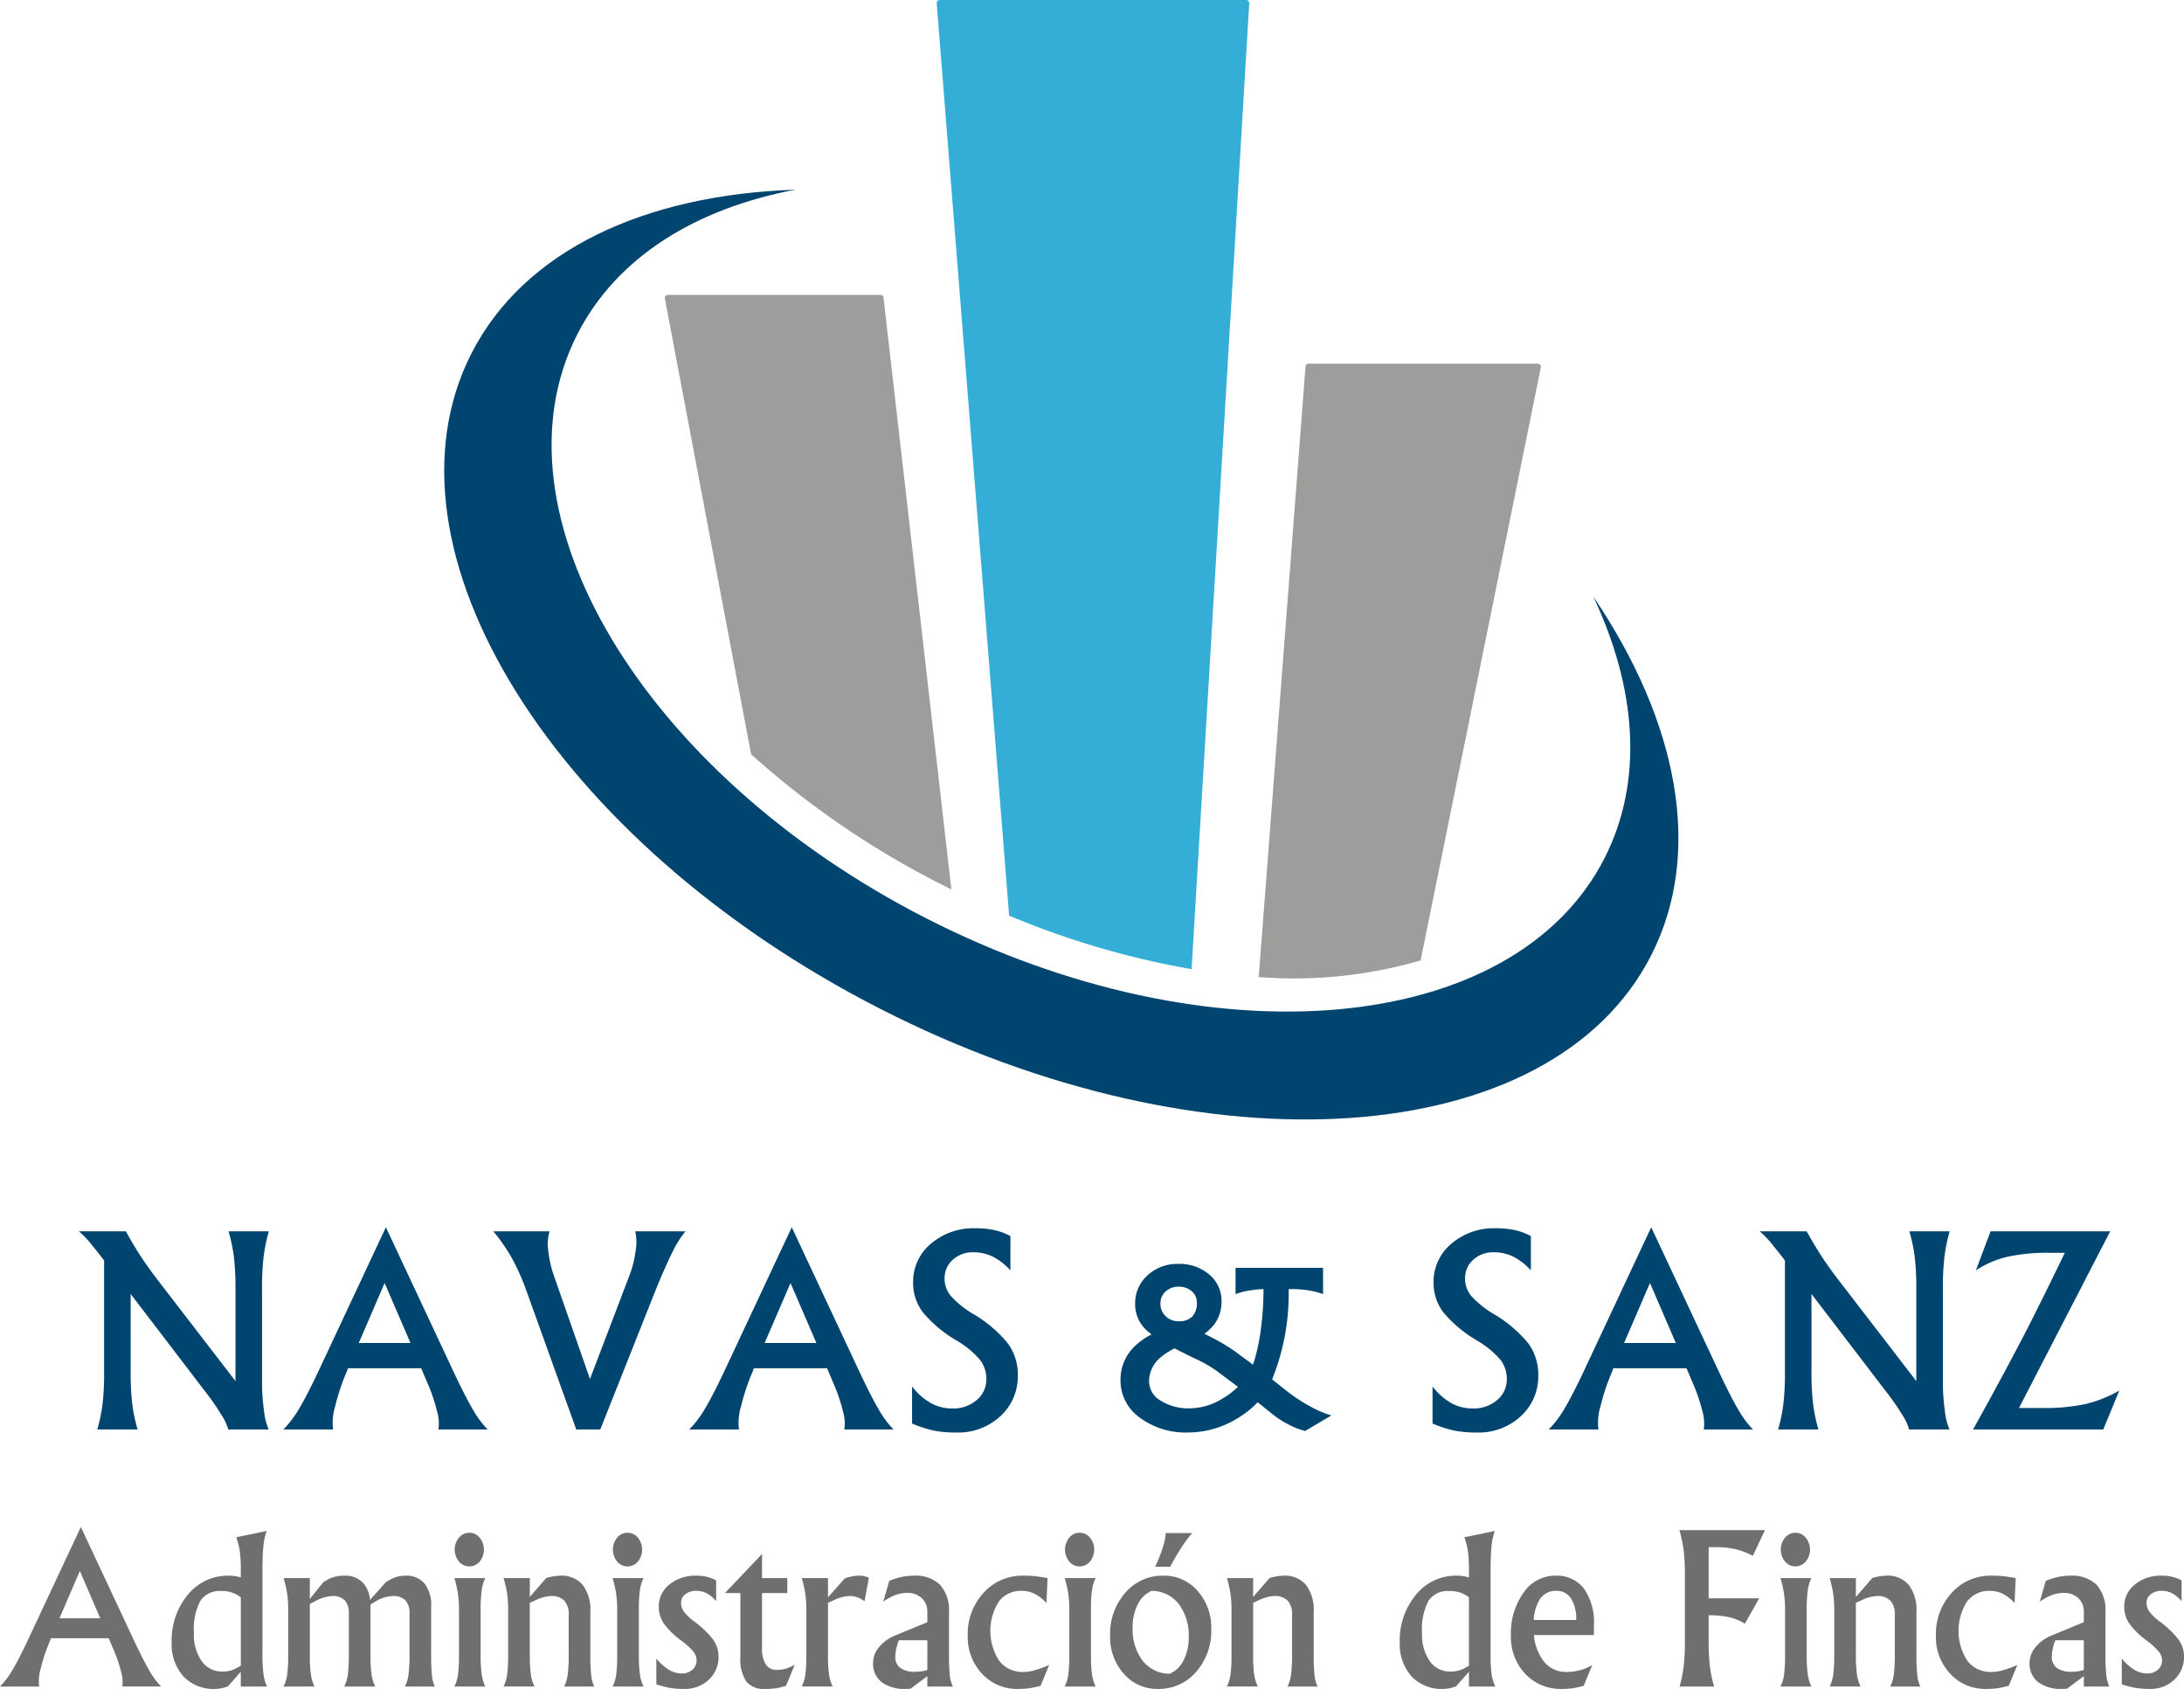 <svg xmlns="http://www.w3.org/2000/svg" viewBox="0 0 277.939 214.893">
  <defs>
    <style>
      .cls-1 {
        fill: #00456f;
      }

      .cls-2 {
        fill: #706f6f;
      }

      .cls-3 {
        fill: #34aed6;
      }

      .cls-4 {
        fill: #9d9d9c;
      }
    </style>
  </defs>
  <title>logo-navas-sanz</title>
  <g id="logotipo">
    <g>
      <path class="cls-1" d="M92.375,429.566a34.559,34.559,0,0,0,.193,3.996,20.589,20.589,0,0,0,.692,3.318H88.127a20.794,20.794,0,0,0,.676-3.283,34.772,34.772,0,0,0,.193-4.022V415.383q-.853-1.127-1.464-1.851a11.475,11.475,0,0,0-1.754-1.866h5.986q1.045,1.897,2.003,3.346.957,1.447,2.341,3.232l9.606,12.482V418.968a34.264,34.264,0,0,0-.193-3.973,20.944,20.944,0,0,0-.692-3.329h5.133a21.213,21.213,0,0,0-.676,3.299,34.512,34.512,0,0,0-.193,4.006V430.83a26.398,26.398,0,0,0,.241,3.605,8.494,8.494,0,0,0,.595,2.445h-5.133a6.685,6.685,0,0,0-.925-1.94,30.025,30.025,0,0,0-1.987-2.856l-9.51-12.444Z" transform="translate(-75.746 -255)"/>
      <path class="cls-1" d="M116.223,429.575l8.625-18.409h.012l8.625,18.409q1.496,3.171,2.446,4.779a12.729,12.729,0,0,0,1.867,2.526H131.54a5.427,5.427,0,0,0-.185-2.357,21.576,21.576,0,0,0-1.183-3.484l-.824-1.946h-9.328l-.12.37a26.818,26.818,0,0,0-1.48,4.393,7.23,7.23,0,0,0-.29,3.025h-6.317a13.686,13.686,0,0,0,1.996-2.639Q114.774,432.634,116.223,429.575Zm5.182-3.701h6.579l-3.282-7.611h-.016Z" transform="translate(-75.746 -255)"/>
      <path class="cls-1" d="M142.645,418.971a29.287,29.287,0,0,0-1.81-3.99,23.491,23.491,0,0,0-2.31-3.314h7.155a6.136,6.136,0,0,0-.153,2.55,13.961,13.961,0,0,0,.78,3.291l4.519,12.954h.001l4.937-12.954a13.724,13.724,0,0,0,.861-3.259,6.33,6.33,0,0,0-.04-2.582h6.4a12.687,12.687,0,0,0-1.569,2.461q-.829,1.61-2.164,4.844l-7.112,17.91h-3.058Z" transform="translate(-75.746 -255)"/>
      <path class="cls-1" d="M167.876,429.575l8.625-18.409h.012l8.625,18.409q1.496,3.171,2.446,4.779a12.729,12.729,0,0,0,1.867,2.526h-6.257a5.425,5.425,0,0,0-.185-2.357,21.576,21.576,0,0,0-1.183-3.484l-.824-1.946h-9.328l-.12.37a26.818,26.818,0,0,0-1.48,4.393,7.23,7.23,0,0,0-.29,3.025h-6.317a13.686,13.686,0,0,0,1.996-2.639Q166.428,432.634,167.876,429.575Zm5.182-3.701h6.579l-3.282-7.611H176.34Z" transform="translate(-75.746 -255)"/>
      <path class="cls-1" d="M204.332,416.638a7.836,7.836,0,0,0-2.251-1.754,5.593,5.593,0,0,0-2.476-.548,3.707,3.707,0,0,0-2.613.958,3.118,3.118,0,0,0-1.037,2.39,3.449,3.449,0,0,0,.805,2.221,11.995,11.995,0,0,0,2.848,2.285,16.405,16.405,0,0,1,4.394,3.732,6.687,6.687,0,0,1,1.272,4.056,6.838,6.838,0,0,1-2.221,5.214,7.86,7.86,0,0,1-5.584,2.076,14.623,14.623,0,0,1-2.865-.242,15.481,15.481,0,0,1-2.785-.9V431.41a8.164,8.164,0,0,0,2.399,2.123,5.583,5.583,0,0,0,2.721.676,4.552,4.552,0,0,0,3.099-1.069,3.402,3.402,0,0,0,1.232-2.679,3.932,3.932,0,0,0-.836-2.478,11.828,11.828,0,0,0-2.942-2.414,16.185,16.185,0,0,1-4.293-3.588,6.149,6.149,0,0,1-1.247-3.798,6.276,6.276,0,0,1,2.259-4.933,8.312,8.312,0,0,1,5.668-1.971,11.106,11.106,0,0,1,2.436.241,7.811,7.811,0,0,1,2.018.757Z" transform="translate(-75.746 -255)"/>
      <path class="cls-1" d="M220.207,420.918a4.764,4.764,0,0,1,1.568-3.645,5.561,5.561,0,0,1,3.935-1.457,5.78,5.78,0,0,1,3.926,1.353,4.303,4.303,0,0,1,1.562,3.396,4.748,4.748,0,0,1-.951,2.978,6.366,6.366,0,0,1-1.226,1.158l1.031.53a22.648,22.648,0,0,1,2.819,1.687l2.336,1.719a24.069,24.069,0,0,0,.98-4.375,38.27,38.27,0,0,0,.353-5.242,11.191,11.191,0,0,0-1.818.193,7.662,7.662,0,0,0-1.737.45v-3.347h11.135v3.347a8.344,8.344,0,0,0-1.754-.459,12.25,12.25,0,0,0-2.027-.185h-.595a29.055,29.055,0,0,1-2.107,11.488l1.947,1.545a20.348,20.348,0,0,0,2.888,1.883,12.632,12.632,0,0,0,2.711,1.158l-3.348,1.98a9.322,9.322,0,0,1-2.067-.805,11.442,11.442,0,0,1-2.019-1.287l-1.947-1.562a12.521,12.521,0,0,1-2.816,2.188,12.039,12.039,0,0,1-6.034,1.658,9.79,9.79,0,0,1-6.154-1.891,5.765,5.765,0,0,1-2.454-4.74,5.83,5.83,0,0,1,1.577-4.103,8.602,8.602,0,0,1,2.365-1.738l-.515-.435A4.444,4.444,0,0,1,220.207,420.918Zm6.999,13.275a8.057,8.057,0,0,0,4.136-1.255,10.251,10.251,0,0,0,1.947-1.48L230.584,429.43a15.322,15.322,0,0,0-2.335-1.369q-1.706-.806-3.011-1.498a8.123,8.123,0,0,0-1.864,1.208,3.942,3.942,0,0,0-1.397,3.011,2.872,2.872,0,0,0,1.496,2.446A6.706,6.706,0,0,0,227.206,434.193Zm-3.781-13.355a2.182,2.182,0,0,0,.658,1.627,2.275,2.275,0,0,0,1.655.644,2.324,2.324,0,0,0,1.74-.596,2.494,2.494,0,0,0,.581-1.804,1.808,1.808,0,0,0-.66-1.424,2.441,2.441,0,0,0-1.657-.572,2.345,2.345,0,0,0-1.657.612A1.948,1.948,0,0,0,223.425,420.838Z" transform="translate(-75.746 -255)"/>
      <path class="cls-1" d="M270.565,416.638a7.835,7.835,0,0,0-2.25-1.754,5.598,5.598,0,0,0-2.477-.548,3.704,3.704,0,0,0-2.612.958,3.118,3.118,0,0,0-1.037,2.39,3.447,3.447,0,0,0,.805,2.221,11.978,11.978,0,0,0,2.849,2.285,16.406,16.406,0,0,1,4.393,3.732,6.681,6.681,0,0,1,1.272,4.056,6.836,6.836,0,0,1-2.222,5.214,7.859,7.859,0,0,1-5.584,2.076,14.628,14.628,0,0,1-2.865-.242,15.503,15.503,0,0,1-2.784-.9V431.41a8.163,8.163,0,0,0,2.398,2.123,5.587,5.587,0,0,0,2.722.676,4.551,4.551,0,0,0,3.099-1.069,3.402,3.402,0,0,0,1.232-2.679,3.932,3.932,0,0,0-.836-2.478,11.818,11.818,0,0,0-2.942-2.414,16.189,16.189,0,0,1-4.294-3.588,6.152,6.152,0,0,1-1.247-3.798,6.275,6.275,0,0,1,2.26-4.933,8.312,8.312,0,0,1,5.668-1.971,11.111,11.111,0,0,1,2.437.241,7.799,7.799,0,0,1,2.018.757Z" transform="translate(-75.746 -255)"/>
      <path class="cls-1" d="M277.251,429.575l8.626-18.409h.012l8.625,18.409q1.497,3.171,2.446,4.779a12.729,12.729,0,0,0,1.866,2.526h-6.257a5.429,5.429,0,0,0-.185-2.357,21.625,21.625,0,0,0-1.183-3.484l-.823-1.946H281.05l-.12.37a26.771,26.771,0,0,0-1.48,4.393,7.224,7.224,0,0,0-.29,3.025h-6.316a13.705,13.705,0,0,0,1.995-2.639Q275.803,432.634,277.251,429.575Zm5.182-3.701h6.579l-3.281-7.611h-.016Z" transform="translate(-75.746 -255)"/>
      <path class="cls-1" d="M306.28,429.566a34.435,34.435,0,0,0,.193,3.996,20.549,20.549,0,0,0,.692,3.318h-5.134a20.615,20.615,0,0,0,.676-3.283,34.668,34.668,0,0,0,.193-4.022V415.383q-.853-1.127-1.464-1.851a11.502,11.502,0,0,0-1.754-1.866h5.985q1.046,1.897,2.004,3.346.956,1.447,2.341,3.232l9.606,12.482V418.968a34.163,34.163,0,0,0-.192-3.973,20.888,20.888,0,0,0-.692-3.329h5.134a21.052,21.052,0,0,0-.676,3.299A34.498,34.498,0,0,0,323,418.971V430.83a26.398,26.398,0,0,0,.241,3.605,8.474,8.474,0,0,0,.596,2.445h-5.134a6.648,6.648,0,0,0-.925-1.94,29.933,29.933,0,0,0-1.987-2.856L306.28,419.642Z" transform="translate(-75.746 -255)"/>
      <path class="cls-1" d="M326.846,436.873q3.992-7.191,6.729-12.482,2.206-4.311,4.942-9.99h-1.839a24.356,24.356,0,0,0-5.48.508,12.541,12.541,0,0,0-3.999,1.73l.934-2.478.934-2.494h15.223v.008l-11.603,22.472h3.107a24.335,24.335,0,0,0,5.342-.499,15.807,15.807,0,0,0,4.312-1.722l-1.014,2.478-1.029,2.479H326.846Z" transform="translate(-75.746 -255)"/>
    </g>
    <g>
      <path class="cls-2" d="M79.224,463.824l6.805-14.523h.01l6.805,14.523q1.181,2.5,1.93,3.77a10.036,10.036,0,0,0,1.473,1.993H91.309a4.283,4.283,0,0,0-.146-1.859,17.072,17.072,0,0,0-.933-2.749l-.65-1.536H82.221l-.095.292a21.141,21.141,0,0,0-1.168,3.466,5.699,5.699,0,0,0-.229,2.387H75.746a10.78,10.78,0,0,0,1.574-2.082Q78.082,466.236,79.224,463.824Zm4.088-2.92h5.19l-2.589-6.005h-.012Z" transform="translate(-75.746 -255)"/>
      <path class="cls-2" d="M103.129,469.893a5.261,5.261,0,0,1-4.043-1.6,6.095,6.095,0,0,1-1.492-4.329,9.011,9.011,0,0,1,2.063-6.062,6.516,6.516,0,0,1,5.173-2.419,5.16,5.16,0,0,1,1.562.229v-1.079a16.279,16.279,0,0,0-.127-2.234,9.06,9.06,0,0,0-.457-1.803l1.93-.394,1.942-.406a8.237,8.237,0,0,0-.419,1.993q-.114,1.156-.114,3.25v10.512a17.76,17.76,0,0,0,.133,2.494,5.15,5.15,0,0,0,.463,1.543h-3.352V467.709l-1.638,1.853A4.675,4.675,0,0,1,103.129,469.893Zm.762-12.454a2.926,2.926,0,0,0-2.653,1.251,7.758,7.758,0,0,0-.812,4.081,5.895,5.895,0,0,0,.984,3.587,3.14,3.14,0,0,0,2.66,1.326,3.736,3.736,0,0,0,1.511-.305l.812-.432v-8.709A3.79,3.79,0,0,0,103.891,457.438Z" transform="translate(-75.746 -255)"/>
      <path class="cls-2" d="M112.422,465.551v-5.726a14.307,14.307,0,0,0-.127-2.006,15.106,15.106,0,0,0-.457-2.031h3.339v2.653l1.724-2.133.621-.368a4.363,4.363,0,0,1,2.028-.457,3.075,3.075,0,0,1,2.497,1.028,3.72,3.72,0,0,1,.786,2.057l2.047-2.285.56-.317a3.92,3.92,0,0,1,1.895-.482,3.003,3.003,0,0,1,2.441,1.003,4.467,4.467,0,0,1,.839,2.933v6.132a25.209,25.209,0,0,0,.102,2.641,4.047,4.047,0,0,0,.368,1.397h-3.809a4.734,4.734,0,0,0,.457-1.523,18.967,18.967,0,0,0,.127-2.514v-5.269a2.328,2.328,0,0,0-.522-1.663,2.104,2.104,0,0,0-1.591-.546,4.539,4.539,0,0,0-2.189.673l-.662.406v6.399a17.76,17.76,0,0,0,.133,2.494,5.155,5.155,0,0,0,.463,1.543h-3.936a4.734,4.734,0,0,0,.457-1.523,18.987,18.987,0,0,0,.127-2.514v-5.256a2.357,2.357,0,0,0-.519-1.676,2.105,2.105,0,0,0-1.595-.546,5.061,5.061,0,0,0-2.241.698l-.608.317v6.462a17.775,17.775,0,0,0,.133,2.494,5.155,5.155,0,0,0,.463,1.543h-3.936a4.734,4.734,0,0,0,.457-1.523A18.967,18.967,0,0,0,112.422,465.551Z" transform="translate(-75.746 -255)"/>
      <path class="cls-2" d="M134.157,465.551v-5.726a14.308,14.308,0,0,0-.127-2.006,15.106,15.106,0,0,0-.457-2.031h3.936a5.159,5.159,0,0,0-.463,1.549,17.817,17.817,0,0,0-.133,2.488v5.726a17.775,17.775,0,0,0,.133,2.494,5.155,5.155,0,0,0,.463,1.543h-3.936a4.734,4.734,0,0,0,.457-1.523A18.97,18.97,0,0,0,134.157,465.551Zm1.314-15.526a1.683,1.683,0,0,1,1.318.622,2.405,2.405,0,0,1,0,3.041,1.72,1.72,0,0,1-2.637,0,2.405,2.405,0,0,1,0-3.041A1.683,1.683,0,0,1,135.471,450.024Z" transform="translate(-75.746 -255)"/>
      <path class="cls-2" d="M140.416,465.551v-5.726a14.434,14.434,0,0,0-.127-2.019,14.661,14.661,0,0,0-.457-2.018H143.17v2.399l2.095-2.412a6.997,6.997,0,0,1,1.777-.292,3.504,3.504,0,0,1,2.856,1.175,5.223,5.223,0,0,1,.978,3.421v5.472a23.34,23.34,0,0,0,.108,2.609,4.315,4.315,0,0,0,.387,1.428h-3.834a4.732,4.732,0,0,0,.457-1.523,18.967,18.967,0,0,0,.127-2.514V460.46a2.528,2.528,0,0,0-.559-1.796,2.253,2.253,0,0,0-1.714-.591,5.252,5.252,0,0,0-2.057.584l-.622.279v6.614a17.76,17.76,0,0,0,.133,2.494,5.155,5.155,0,0,0,.463,1.543h-3.936a4.732,4.732,0,0,0,.457-1.523A18.987,18.987,0,0,0,140.416,465.551Z" transform="translate(-75.746 -255)"/>
      <path class="cls-2" d="M154.292,465.551v-5.726a14.323,14.323,0,0,0-.127-2.006,15.107,15.107,0,0,0-.457-2.031h3.936a5.159,5.159,0,0,0-.463,1.549,17.801,17.801,0,0,0-.133,2.488v5.726a17.76,17.76,0,0,0,.133,2.494,5.155,5.155,0,0,0,.463,1.543h-3.936a4.734,4.734,0,0,0,.457-1.523A18.987,18.987,0,0,0,154.292,465.551Zm1.314-15.526a1.683,1.683,0,0,1,1.318.622,2.405,2.405,0,0,1,0,3.041,1.72,1.72,0,0,1-2.637,0,2.405,2.405,0,0,1,0-3.041A1.683,1.683,0,0,1,155.606,450.024Z" transform="translate(-75.746 -255)"/>
      <path class="cls-2" d="M166.884,458.733a4.098,4.098,0,0,0-1.192-1.003,2.885,2.885,0,0,0-1.357-.317,2.136,2.136,0,0,0-1.37.432,1.325,1.325,0,0,0-.545,1.079,1.9,1.9,0,0,0,.368,1.143,6.777,6.777,0,0,0,1.357,1.282,11.472,11.472,0,0,1,2.371,2.298,3.663,3.663,0,0,1,.673,2.12,3.899,3.899,0,0,1-1.239,2.952,4.359,4.359,0,0,1-3.12,1.174,10.916,10.916,0,0,1-1.76-.121,12.985,12.985,0,0,1-1.798-.463v-3.288a6.285,6.285,0,0,0,1.602,1.435,3.199,3.199,0,0,0,1.64.47,1.954,1.954,0,0,0,1.347-.476,1.541,1.541,0,0,0,.534-1.2,1.804,1.804,0,0,0-.431-1.13,9.9,9.9,0,0,0-1.624-1.46,9.56,9.56,0,0,1-2.143-2.133,3.757,3.757,0,0,1-.612-2.095,3.521,3.521,0,0,1,1.352-2.824,5.129,5.129,0,0,1,3.396-1.124,5.755,5.755,0,0,1,1.294.127,6.671,6.671,0,0,1,1.257.457Z" transform="translate(-75.746 -255)"/>
      <path class="cls-2" d="M173.081,469.893a2.798,2.798,0,0,1-2.368-.965,5.09,5.09,0,0,1-.743-3.085v-8.15h-1.955v-.007l4.691-4.944h.019v3.047h3.212v1.904h-3.212v6.995a3.706,3.706,0,0,0,.476,2.088,1.617,1.617,0,0,0,1.428.692,3.905,3.905,0,0,0,1.073-.14,6.531,6.531,0,0,0,1.174-.495l-1.092,2.653a7.856,7.856,0,0,1-1.263.324A10.02,10.02,0,0,1,173.081,469.893Z" transform="translate(-75.746 -255)"/>
      <path class="cls-2" d="M178.362,465.551v-5.726a14.323,14.323,0,0,0-.127-2.006,15.107,15.107,0,0,0-.457-2.031h3.339v2.45l2.146-2.412a5.391,5.391,0,0,1,1.828-.343,2.518,2.518,0,0,1,1.232.279l-.559,2.971-.127-.089a3.015,3.015,0,0,0-1.841-.571,5.252,5.252,0,0,0-2.057.584l-.622.279v6.614a17.76,17.76,0,0,0,.133,2.494,5.155,5.155,0,0,0,.463,1.543h-3.936a4.734,4.734,0,0,0,.457-1.523A18.987,18.987,0,0,0,178.362,465.551Z" transform="translate(-75.746 -255)"/>
      <path class="cls-2" d="M191.057,469.893a4.914,4.914,0,0,1-3.11-.863,2.956,2.956,0,0,1-1.092-2.463,3.115,3.115,0,0,1,.768-2.006,5.219,5.219,0,0,1,2.076-1.485l4.062-1.676v-1.257a2.37,2.37,0,0,0-.698-1.797,2.612,2.612,0,0,0-1.879-.666,4.28,4.28,0,0,0-1.472.259,6.98,6.98,0,0,0-1.561.853l.76-2.647a8.5,8.5,0,0,1,1.574-.501,7.525,7.525,0,0,1,1.549-.159,4.455,4.455,0,0,1,3.358,1.168,4.856,4.856,0,0,1,1.123,3.491v5.408a23.34,23.34,0,0,0,.108,2.609,4.317,4.317,0,0,0,.387,1.428h-3.25v-1.32l-2.146,1.6Zm2.704-2.399v-3.796h-3.555q-.127,0-.324.767a5.371,5.371,0,0,0-.197,1.289,1.736,1.736,0,0,0,.635,1.467,3.1,3.1,0,0,0,1.904.488,5.27,5.27,0,0,0,1.511-.216Z" transform="translate(-75.746 -255)"/>
      <path class="cls-2" d="M208.17,469.499a13.447,13.447,0,0,1-1.517.317,10.595,10.595,0,0,1-1.365.076,6.016,6.016,0,0,1-4.564-1.93,6.787,6.787,0,0,1-1.822-4.85,7.713,7.713,0,0,1,2.019-5.453,6.603,6.603,0,0,1,5.053-2.177q.812,0,1.415.058.603.056,1.669.247l-.14,3.184a5.264,5.264,0,0,0-1.516-1.191,3.741,3.741,0,0,0-1.655-.367,3.478,3.478,0,0,0-2.898,1.378,6.982,6.982,0,0,0,.064,7.534,3.732,3.732,0,0,0,3.065,1.409,5.254,5.254,0,0,0,1.371-.192,16.925,16.925,0,0,0,1.917-.694Z" transform="translate(-75.746 -255)"/>
      <path class="cls-2" d="M211.827,465.551v-5.726a14.307,14.307,0,0,0-.127-2.006,15.106,15.106,0,0,0-.457-2.031h3.936a5.159,5.159,0,0,0-.463,1.549,17.817,17.817,0,0,0-.133,2.488v5.726a17.775,17.775,0,0,0,.133,2.494,5.155,5.155,0,0,0,.463,1.543h-3.936a4.734,4.734,0,0,0,.457-1.523A18.967,18.967,0,0,0,211.827,465.551Zm1.314-15.526a1.683,1.683,0,0,1,1.318.622,2.405,2.405,0,0,1,0,3.041,1.72,1.72,0,0,1-2.637,0,2.405,2.405,0,0,1,0-3.041A1.683,1.683,0,0,1,213.141,450.024Z" transform="translate(-75.746 -255)"/>
      <path class="cls-2" d="M218.758,467.957a7.002,7.002,0,0,1-1.738-4.856,7.878,7.878,0,0,1,1.936-5.446,6.219,6.219,0,0,1,4.844-2.171,5.598,5.598,0,0,1,4.361,1.942,7.038,7.038,0,0,1,1.732,4.862,7.88,7.88,0,0,1-1.93,5.44,6.227,6.227,0,0,1-4.85,2.164A5.613,5.613,0,0,1,218.758,467.957Zm7.611-1.715a6.23,6.23,0,0,0,.654-2.926,6.604,6.604,0,0,0-1.27-4.234,4.382,4.382,0,0,0-3.441-1.669,3.487,3.487,0,0,0-1.77,1.72,6.292,6.292,0,0,0-.654,2.94,6.562,6.562,0,0,0,1.27,4.228,4.382,4.382,0,0,0,3.44,1.663A3.552,3.552,0,0,0,226.369,466.242Zm-3.625-11.889a18.387,18.387,0,0,0,1.041-2.653,6.665,6.665,0,0,0,.305-1.638h3.377a15.167,15.167,0,0,0-1.23,1.625q-.853,1.295-1.574,2.666Z" transform="translate(-75.746 -255)"/>
      <path class="cls-2" d="M232.469,465.551v-5.726a14.342,14.342,0,0,0-.127-2.019,14.823,14.823,0,0,0-.457-2.018h3.339v2.399l2.095-2.412a6.999,6.999,0,0,1,1.777-.292,3.503,3.503,0,0,1,2.856,1.175,5.226,5.226,0,0,1,.978,3.421v5.472a23.49,23.49,0,0,0,.107,2.609,4.316,4.316,0,0,0,.388,1.428h-3.834a4.76,4.76,0,0,0,.457-1.523,18.901,18.901,0,0,0,.127-2.514V460.46a2.53,2.53,0,0,0-.559-1.796,2.252,2.252,0,0,0-1.714-.591,5.256,5.256,0,0,0-2.057.584l-.622.279v6.614a17.608,17.608,0,0,0,.134,2.494,5.141,5.141,0,0,0,.463,1.543h-3.936a4.76,4.76,0,0,0,.457-1.523A18.88,18.88,0,0,0,232.469,465.551Z" transform="translate(-75.746 -255)"/>
      <path class="cls-2" d="M259.422,469.893a5.259,5.259,0,0,1-4.043-1.6,6.093,6.093,0,0,1-1.492-4.329,9.013,9.013,0,0,1,2.062-6.062,6.519,6.519,0,0,1,5.174-2.419,5.161,5.161,0,0,1,1.562.229v-1.079a16.2,16.2,0,0,0-.127-2.234,9.129,9.129,0,0,0-.457-1.803l1.93-.394,1.942-.406a8.232,8.232,0,0,0-.419,1.993q-.114,1.156-.114,3.25v10.512a17.93,17.93,0,0,0,.133,2.494,5.196,5.196,0,0,0,.464,1.543h-3.352V467.709l-1.638,1.853A4.677,4.677,0,0,1,259.422,469.893Zm.762-12.454a2.926,2.926,0,0,0-2.653,1.251,7.753,7.753,0,0,0-.812,4.081,5.898,5.898,0,0,0,.983,3.587,3.142,3.142,0,0,0,2.66,1.326,3.737,3.737,0,0,0,1.511-.305l.812-.432v-8.709A3.79,3.79,0,0,0,260.184,457.438Z" transform="translate(-75.746 -255)"/>
      <path class="cls-2" d="M274.541,469.893a6.199,6.199,0,0,1-4.685-1.91,6.809,6.809,0,0,1-1.828-4.907,8.853,8.853,0,0,1,1.607-5.427,4.831,4.831,0,0,1,4.018-2.165h.025a4.338,4.338,0,0,1,3.637,1.638,7.454,7.454,0,0,1,1.276,4.672v1.244h-7.64a6.484,6.484,0,0,0,1.092,3.123,3.587,3.587,0,0,0,3.073,1.574,6.544,6.544,0,0,0,1.727-.232,5.824,5.824,0,0,0,1.537-.655l-1.097,2.651a12.51,12.51,0,0,1-1.453.317A9.564,9.564,0,0,1,274.541,469.893Zm1.795-8.773a4.912,4.912,0,0,0-.667-2.755,2.172,2.172,0,0,0-1.911-.952h.013a2.382,2.382,0,0,0-2.121,1.168,5.545,5.545,0,0,0-.724,2.539Z" transform="translate(-75.746 -255)"/>
      <path class="cls-2" d="M290.169,463.824V455.458a26.988,26.988,0,0,0-.152-3.136,16.486,16.486,0,0,0-.546-2.628h10.88l-.762,1.625-.774,1.638a9.195,9.195,0,0,0-2.26-.857,12.363,12.363,0,0,0-2.653-.247h-.711v6.513h6.437l-.914,1.612-.914,1.612a6.843,6.843,0,0,0-2.006-.825,11.767,11.767,0,0,0-2.603-.241v3.301a27.12,27.12,0,0,0,.152,3.148,16.16,16.16,0,0,0,.546,2.615h-4.405a16.379,16.379,0,0,0,.533-2.59A27.395,27.395,0,0,0,290.169,463.824Z" transform="translate(-75.746 -255)"/>
      <path class="cls-2" d="M302.916,465.551v-5.726a14.248,14.248,0,0,0-.127-2.006,15.248,15.248,0,0,0-.457-2.031h3.936a5.145,5.145,0,0,0-.463,1.549,17.633,17.633,0,0,0-.134,2.488v5.726a17.593,17.593,0,0,0,.134,2.494,5.141,5.141,0,0,0,.463,1.543H302.332a4.757,4.757,0,0,0,.457-1.523A18.901,18.901,0,0,0,302.916,465.551Zm1.315-15.526a1.682,1.682,0,0,1,1.317.622,2.404,2.404,0,0,1,0,3.041,1.72,1.72,0,0,1-2.637,0,2.407,2.407,0,0,1,0-3.041A1.685,1.685,0,0,1,304.231,450.024Z" transform="translate(-75.746 -255)"/>
      <path class="cls-2" d="M309.174,465.551v-5.726a14.358,14.358,0,0,0-.127-2.019,14.809,14.809,0,0,0-.457-2.018h3.339v2.399l2.095-2.412a7,7,0,0,1,1.777-.292,3.503,3.503,0,0,1,2.856,1.175,5.226,5.226,0,0,1,.978,3.421v5.472a23.49,23.49,0,0,0,.107,2.609,4.316,4.316,0,0,0,.388,1.428h-3.834a4.757,4.757,0,0,0,.457-1.523,18.88,18.88,0,0,0,.127-2.514V460.46a2.53,2.53,0,0,0-.559-1.796,2.252,2.252,0,0,0-1.714-.591,5.256,5.256,0,0,0-2.057.584l-.622.279v6.614a17.608,17.608,0,0,0,.134,2.494,5.141,5.141,0,0,0,.463,1.543H308.59a4.757,4.757,0,0,0,.457-1.523A18.901,18.901,0,0,0,309.174,465.551Z" transform="translate(-75.746 -255)"/>
      <path class="cls-2" d="M331.379,469.499a13.407,13.407,0,0,1-1.518.317,10.586,10.586,0,0,1-1.364.076,6.014,6.014,0,0,1-4.564-1.93,6.785,6.785,0,0,1-1.822-4.85A7.713,7.713,0,0,1,324.13,457.66a6.604,6.604,0,0,1,5.053-2.177q.813,0,1.415.058.604.056,1.67.247l-.14,3.184a5.257,5.257,0,0,0-1.516-1.191,3.739,3.739,0,0,0-1.655-.367,3.478,3.478,0,0,0-2.898,1.378,6.978,6.978,0,0,0,.064,7.534,3.729,3.729,0,0,0,3.064,1.409,5.255,5.255,0,0,0,1.371-.192,16.996,16.996,0,0,0,1.917-.694Z" transform="translate(-75.746 -255)"/>
      <path class="cls-2" d="M338.234,469.893a4.914,4.914,0,0,1-3.11-.863,2.957,2.957,0,0,1-1.092-2.463,3.113,3.113,0,0,1,.769-2.006,5.209,5.209,0,0,1,2.075-1.485l4.062-1.676v-1.257a2.368,2.368,0,0,0-.698-1.797,2.612,2.612,0,0,0-1.879-.666,4.281,4.281,0,0,0-1.472.259,6.967,6.967,0,0,0-1.56.853l.76-2.647a8.511,8.511,0,0,1,1.574-.501,7.527,7.527,0,0,1,1.549-.159,4.458,4.458,0,0,1,3.358,1.168,4.86,4.86,0,0,1,1.123,3.491v5.408a23.49,23.49,0,0,0,.107,2.609,4.314,4.314,0,0,0,.388,1.428h-3.25v-1.32l-2.146,1.6Zm2.704-2.399v-3.796h-3.555q-.128,0-.323.767a5.349,5.349,0,0,0-.197,1.289,1.738,1.738,0,0,0,.635,1.467,3.098,3.098,0,0,0,1.904.488,5.272,5.272,0,0,0,1.511-.216Z" transform="translate(-75.746 -255)"/>
      <path class="cls-2" d="M353.378,458.733a4.095,4.095,0,0,0-1.191-1.003,2.888,2.888,0,0,0-1.356-.317,2.134,2.134,0,0,0-1.369.432,1.326,1.326,0,0,0-.546,1.079,1.903,1.903,0,0,0,.368,1.143,6.8,6.8,0,0,0,1.357,1.282,11.472,11.472,0,0,1,2.371,2.298,3.666,3.666,0,0,1,.673,2.12,3.897,3.897,0,0,1-1.239,2.952,4.356,4.356,0,0,1-3.119,1.174,10.912,10.912,0,0,1-1.76-.121,12.94,12.94,0,0,1-1.798-.463v-3.288a6.26,6.26,0,0,0,1.601,1.435,3.197,3.197,0,0,0,1.639.47,1.952,1.952,0,0,0,1.348-.476,1.543,1.543,0,0,0,.534-1.2,1.807,1.807,0,0,0-.432-1.13,9.886,9.886,0,0,0-1.624-1.46,9.54,9.54,0,0,1-2.143-2.133,3.753,3.753,0,0,1-.612-2.095,3.52,3.52,0,0,1,1.351-2.824,5.129,5.129,0,0,1,3.396-1.124,5.762,5.762,0,0,1,1.295.127,6.662,6.662,0,0,1,1.256.457Z" transform="translate(-75.746 -255)"/>
    </g>
  </g>
  <g id="isotipo">
    <g>
      <path class="cls-1" d="M278.511,330.907c5.533,11.711,6.421,23.495,1.425,33.291-11.555,22.648-50.181,26.08-86.277,7.667-36.094-18.414-55.988-51.702-44.433-74.351,4.991-9.782,15.035-15.977,27.742-18.377-19.129.632-34.519,7.687-41.224,20.83-12.71,24.913,10.594,62.255,52.052,83.406s85.37,18.099,98.08-6.814C292.588,363.402,289.254,346.78,278.511,330.907Z" transform="translate(-75.746 -255)"/>
      <g>
        <path class="cls-3" d="M234.329,255h-38.98a.397.397,0,0,0-.398.398l9.217,116.105a108.097,108.097,0,0,0,23.221,6.809l7.338-122.914A.398.398,0,0,0,234.329,255Z" transform="translate(-75.746 -255)"/>
        <path class="cls-4" d="M187.791,292.522h-27.048a.398.398,0,0,0-.398.398l10.986,58.053a111.517,111.517,0,0,0,24.14,16.516q.672.343,1.35.678L188.189,292.92A.397.397,0,0,0,187.791,292.522Z" transform="translate(-75.746 -255)"/>
        <path class="cls-4" d="M271.452,301.273H242.283a.398.398,0,0,0-.398.398l-5.952,77.643a57.467,57.467,0,0,0,20.604-2.115L271.85,301.671A.397.397,0,0,0,271.452,301.273Z" transform="translate(-75.746 -255)"/>
      </g>
    </g>
  </g>
</svg>

